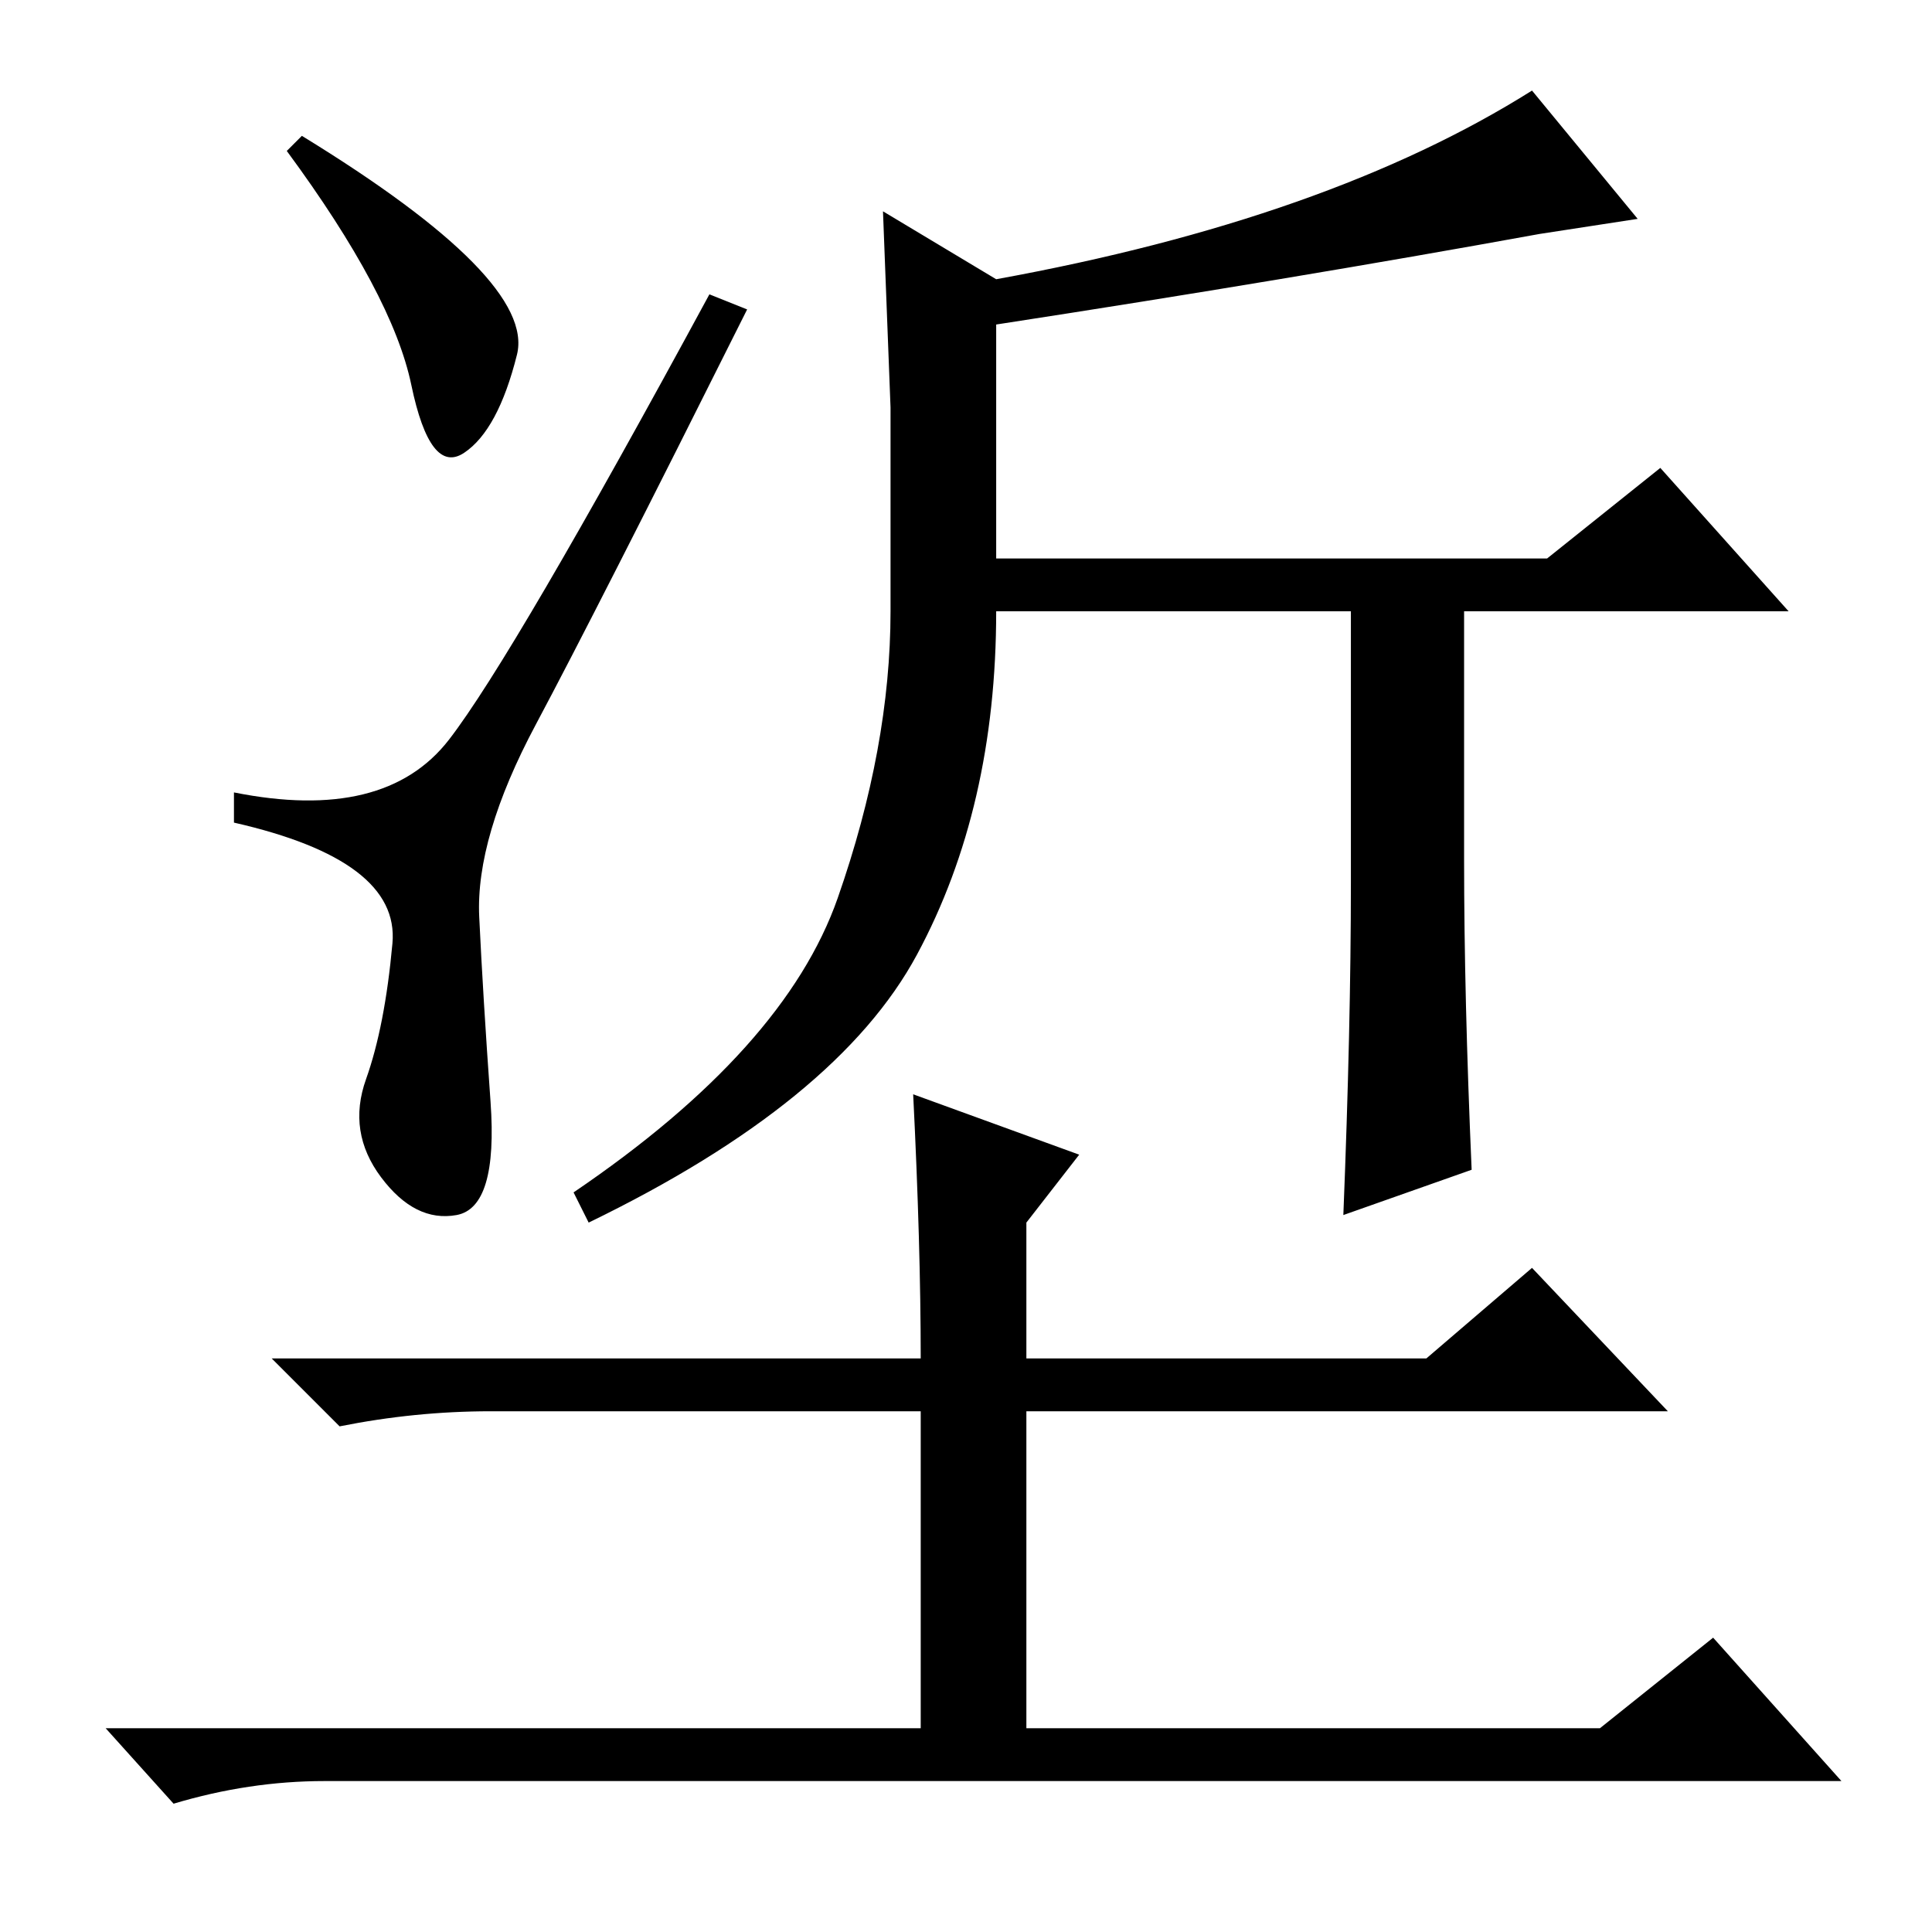 <?xml version="1.0" standalone="no"?>
<!DOCTYPE svg PUBLIC "-//W3C//DTD SVG 1.1//EN" "http://www.w3.org/Graphics/SVG/1.1/DTD/svg11.dtd" >
<svg xmlns="http://www.w3.org/2000/svg" xmlns:xlink="http://www.w3.org/1999/xlink" version="1.1" viewBox="0 -36 256 256">
  <g transform="matrix(1 0 0 -1 0 220)">
   <path fill="currentColor"
d="M40 238q31 -19 28.5 -29t-7 -13t-7 9t-16.5 31zM59.5 158q8.5 11 34.5 59l5 -2q-20 -40 -28 -55t-7.5 -25.5t1.5 -24.5t-4.5 -15t-10 5t-2 13t3.5 18t-21 16v4q20 -4 28.5 7zM179 139v36h-47q0 -26 -10.5 -45.5t-43.5 -35.5l-2 4q28 19 35 39t7 38v27t-1 26l15 -9
q44 8 71 25l14 -17l-13 -2q-33 -6 -72 -12v-31h73l15 12l17 -19h-43v-33q0 -18 1 -41l-17 -6q1 25 1 44zM121 111l22 -8l-7 -9v-18h53l14 12l18 -19h-85v-42h76l15 12l17 -19h-201q-10 0 -20 -3l-9 10h108v42h-57q-10 0 -20 -2l-9 9h86q0 15 -1 35z" />
  </g>

</svg>
